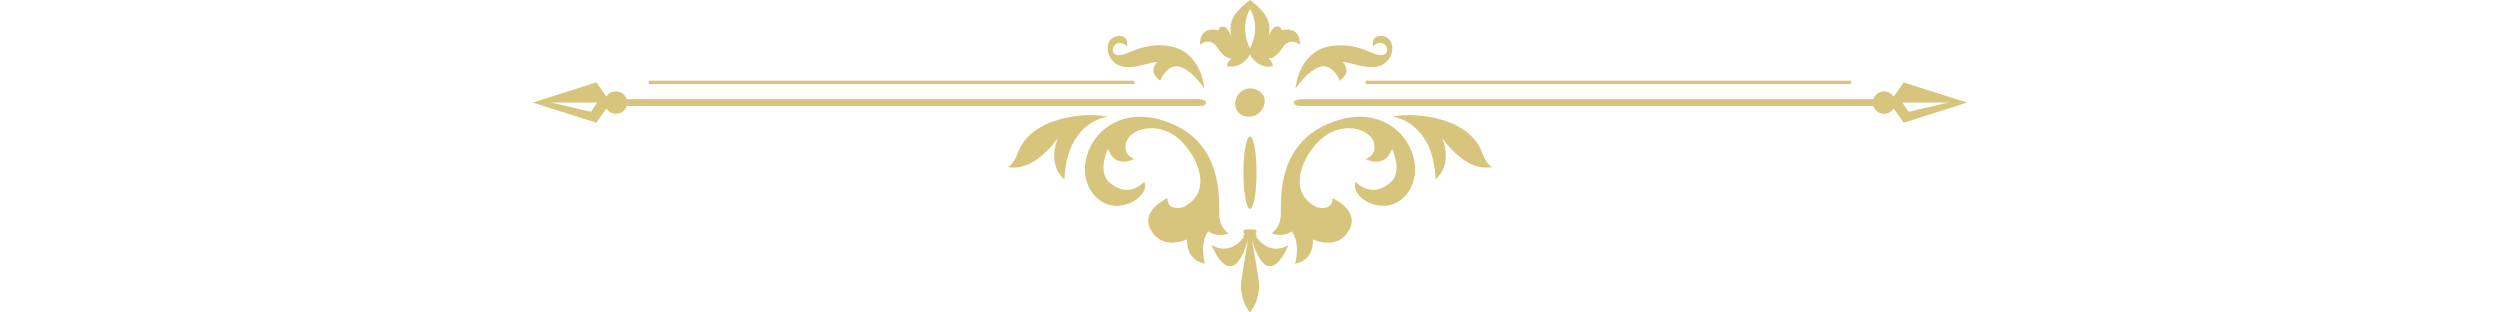 
<svg version="1.1" id="top_x5F_ornament" xmlns="http://www.w3.org/2000/svg" xmlns:xlink="http://www.w3.org/1999/xlink" x="0px"
	 y="0px" viewBox="0 0 514.06 112"  height= "100" width="800" style="enable-background:new 0 0 514.06 112;" xml:space="preserve">
<style type="text/css">
	.st0{fill:#D7C57D;}
	.st1{fill-rule:evenodd;clip-rule:evenodd;fill:#D7C57D;}
</style>
<g>
	<g>
		<rect x="41.56" y="28.92" class="st0" width="174" height="1.23"/>
		<rect x="298.5" y="28.92" class="st0" width="174" height="1.23"/>
	</g>
	<g>
		<path class="st0" d="M188.14,49.46c-3.93,10.22,2.39,14.8,2.39,14.8c0.83-20.95,15.49-22.47,15.49-22.47
			c-8.13-1.72-27.49,0.14-32.19,12.95c-1.68,4.58-3.57,5.09-3.57,5.09C179.95,61.88,188.14,49.46,188.14,49.46z"/>
		<path class="st0" d="M323.54,64.26c0,0,6.32-4.58,2.39-14.8c0,0,8.18,12.42,17.88,10.37c0,0-1.88-0.51-3.57-5.09
			c-4.71-12.81-24.06-14.67-32.19-12.95C308.04,41.79,322.71,43.31,323.54,64.26z"/>
	</g>
	<g>
		<path class="st0" d="M202.27,71.04c7.46,6.76,19.12-0.53,16.9-5.9c0,0-6.01,6.8-13.15-0.41c-3.46-4.13,0.12-11.45,0.12-11.45
			s1.83,7.24,9.5,3.7c0,0-4.13-1.08-3.05-5.7c1.08-4.62,9.32-7.58,16.69-3.16c7.37,4.42,16.22,20.29,3.64,26.18
			c-3.4,0.79-5.5-0.39-5.5-3.27c0,0-10.09,4.4-5.77,11.67c4.32,7.27,12.85,3.07,12.85,3.07s-0.79,7.37,6.39,8.74
			c0,0-2.16-7.07,1.18-11.59c0,0,3.05,2.36,7.27,0.69c0,0-3.14-1.77-3.34-6.58c-0.2-4.81,2.13-27.21-20.66-34.02
			C202.53,36.2,190.89,60.73,202.27,71.04z"/>
		<path class="st0" d="M272,82.93c3.34,4.52,1.18,11.59,1.18,11.59c7.17-1.37,6.39-8.74,6.39-8.74s8.52,4.2,12.85-3.07
			c4.32-7.27-5.77-11.67-5.77-11.67c0,2.88-2.1,4.06-5.5,3.27c-12.57-5.89-3.72-21.76,3.64-26.18c7.37-4.42,15.61-1.45,16.69,3.16
			c1.08,4.62-3.05,5.7-3.05,5.7c7.66,3.54,9.5-3.7,9.5-3.7s3.58,7.32,0.11,11.45c-7.14,7.2-13.15,0.41-13.15,0.41
			c-2.23,5.37,9.44,12.65,16.9,5.9c11.37-10.31-0.26-34.84-23.05-28.03c-22.79,6.81-20.47,29.21-20.66,34.02
			c-0.2,4.81-3.34,6.58-3.34,6.58C268.96,85.29,272,82.93,272,82.93z"/>
	</g>
	<g>
		<g>
			<g>
				<path class="st0" d="M209.08,22.91c4.37,3.02,12.56-0.99,14.74-0.65c0,0-3.68,3.2,1,6.69c0,0,2.64-6.72,7.49-4.89
					c3.54,1.33,6.53,5.12,8.37,7.63c0,0-0.87-13.36-12.81-15.2c-11.06-1.71-16.39,5.35-19.54,2.69c-1.64-1.61,1-5.83,4.63-2.63
					c0,0,0.82-4.17-3.49-3.59C205.17,13.52,204.71,19.88,209.08,22.91z"/>
			</g>
			<g>
				<path class="st0" d="M281.75,24.05c4.85-1.83,7.49,4.89,7.49,4.89c4.68-3.49,1-6.69,1-6.69c2.18-0.34,10.37,3.68,14.74,0.65
					c4.37-3.03,3.91-9.38-0.4-9.96c-4.31-0.58-3.49,3.59-3.49,3.59c3.63-3.21,6.26,1.02,4.63,2.63c-3.15,2.67-8.48-4.39-19.54-2.69
					c-11.94,1.84-12.81,15.2-12.81,15.2C275.22,29.17,278.21,25.38,281.75,24.05z"/>
			</g>
		</g>
	</g>
	<path class="st0" d="M239.13,15.99c0,0,3.65-3.03,6.31,1.21c2.66,4.24,5,3.7,5,3.7c-1.77,1.37-1.62,2.8-1.62,2.8
		c5.46,1.18,8.2-4.13,8.2-4.13s2.74,5.32,8.2,4.13c0,0,0.16-1.43-1.62-2.8c0,0,2.34,0.54,5-3.7c2.66-4.24,6.31-1.21,6.31-1.21
		s0.62-6.77-6.52-5.15c0,0-0.21-1.45-1.87-1.33c-1.66,0.12-2.91,3.9-2.91,3.9s1.16-3.49-0.46-6.85C261.56,3.2,257.03,0,257.03,0
		s-4.53,3.2-6.15,6.56c-1.62,3.36-0.46,6.85-0.46,6.85s-1.24-3.78-2.91-3.9c-1.66-0.12-1.87,1.33-1.87,1.33
		C238.51,9.22,239.13,15.99,239.13,15.99z M257.03,3.23c0,0,4.12,5.74,0,14.1C257.03,17.33,253.1,10.44,257.03,3.23z"/>
	<path class="st0" d="M254.67,61.87c0-7.15,1.05-12.95,2.35-12.95c1.3,0,2.35,5.8,2.35,12.95c0,7.15-1.05,12.95-2.35,12.95
		C255.73,74.82,254.67,69.02,254.67,61.87z"/>
	<path class="st0" d="M257.79,41.72c0,0,3.59-0.47,4.45-4.71c0.86-4.24-5.23-7.22-8.75-3.91C249.98,36.41,251.89,42.78,257.79,41.72
		z"/>
	<path class="st0" d="M256.34,86c-0.71,3.96-1.8,10.18-2.38,14.3c-0.99,7.1,3.06,11.7,3.07,11.71l0,0l0,0l0,0l0,0
		c0.01-0.01,4.06-4.61,3.07-11.71c-0.58-4.12-1.67-10.34-2.38-14.3c6.09,20.09,13.09,1.81,13.09,1.81c-4.61,2.69-8.76,1-11.49-2.86
		c0.05-0.11,0.08-0.23,0.08-0.35c0-0.34-0.21-0.63-0.5-0.76c0.29-0.13,0.5-0.42,0.5-0.76c0-0.46-0.38-0.83-0.84-0.83h-1.53l0,0
		h-1.53c-0.46,0-0.84,0.38-0.84,0.83c0,0.34,0.21,0.63,0.5,0.76c-0.29,0.13-0.5,0.42-0.5,0.76c0,0.13,0.03,0.25,0.08,0.35
		c-2.73,3.86-6.88,5.55-11.49,2.86C243.25,87.8,250.25,106.09,256.34,86z"/>
	<path class="st1" d="M22.75,43.98l3.61-5.11c0.71,1.15,1.97,1.92,3.43,1.92c1.8,0,3.31-1.18,3.83-2.81h164.16h1.11h39.55
		c0,0,2.85,0.22,2.85-1.23c0-1.22-2.85-1.23-2.85-1.23H196h-1.37H33.62c-0.52-1.63-2.03-2.81-3.83-2.81c-1.45,0-2.71,0.77-3.43,1.92
		l-3.61-5.11L0,36.76L22.75,43.98z M23.08,36.76l-2.23,3.31L6.64,36.76H23.08z"/>
	<path class="st1" d="M275.62,37.99h39.55h1.11h164.16c0.52,1.63,2.03,2.81,3.83,2.81c1.45,0,2.71-0.77,3.43-1.92l3.61,5.11
		l22.75-7.22l-22.75-7.22l-3.61,5.11c-0.71-1.15-1.97-1.92-3.43-1.92c-1.8,0-3.31,1.19-3.83,2.81H319.43h-1.37h-42.44
		c0,0-2.85,0.01-2.85,1.23C272.77,38.21,275.62,37.99,275.62,37.99z M507.26,36.76l-14.21,3.31l-2.23-3.31H507.26z"/>
</g>
<g>
</g>
<g>
</g>
<g>
</g>
<g>
</g>
<g>
</g>
<g>
</g>
<g>
</g>
<g>
</g>
<g>
</g>
<g>
</g>
<g>
</g>
<g>
</g>
<g>
</g>
<g>
</g>
<g>
</g>
</svg>
